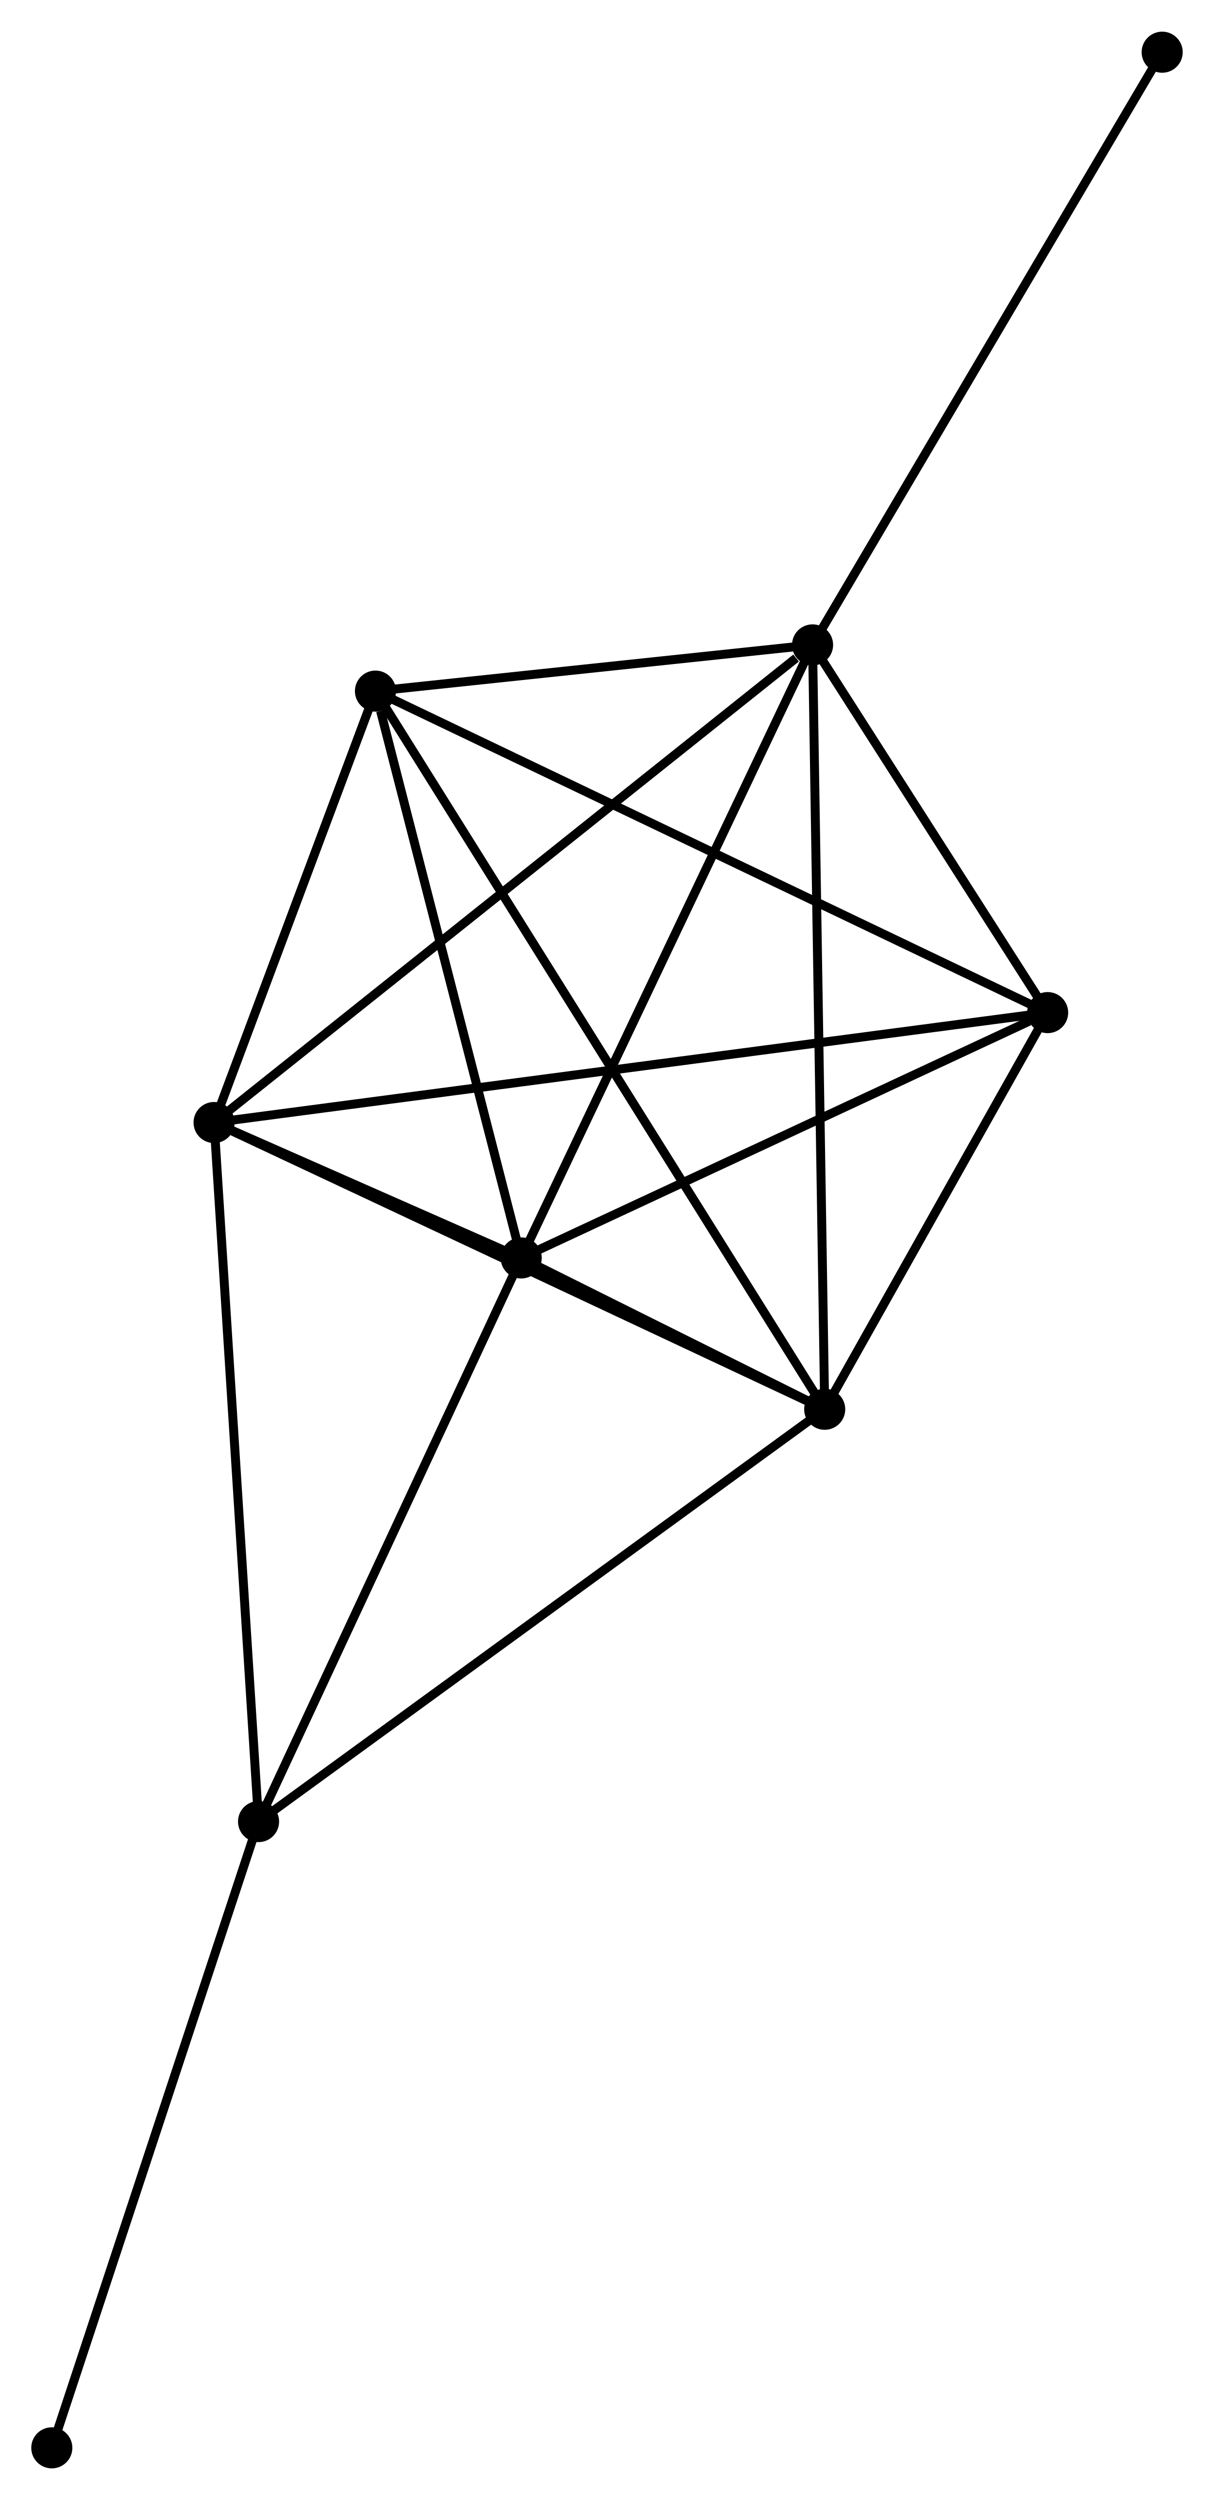 <?xml version="1.0" encoding="UTF-8" standalone="no"?>
<!DOCTYPE svg PUBLIC "-//W3C//DTD SVG 1.1//EN"
 "http://www.w3.org/Graphics/SVG/1.1/DTD/svg11.dtd">
<!-- Generated by graphviz version 2.36.0 (20140111.2315)
 -->
<!-- Title: %3 Pages: 1 -->
<svg width="136pt" height="280pt"
 viewBox="0.00 0.00 135.91 279.73" xmlns="http://www.w3.org/2000/svg" xmlns:xlink="http://www.w3.org/1999/xlink">
<g id="graph0" class="graph" transform="scale(1 1) rotate(0) translate(4 275.731)">
<title>%3</title>
<!-- 0 -->
<g id="node1" class="node"><title>0</title>
<ellipse fill="black" stroke="black" cx="19.966" cy="-150.135" rx="1.8" ry="1.8"/>
</g>
<!-- 1 -->
<g id="node2" class="node"><title>1</title>
<ellipse fill="black" stroke="black" cx="88.327" cy="-118.042" rx="1.8" ry="1.8"/>
</g>
<!-- 0&#45;&#45;1 -->
<g id="edge1" class="edge"><title>0&#45;&#45;1</title>
<path fill="none" stroke="black" d="M21.655,-149.342C31.031,-144.94 76.591,-123.551 86.445,-118.925"/>
</g>
<!-- 2 -->
<g id="node3" class="node"><title>2</title>
<ellipse fill="black" stroke="black" cx="54.352" cy="-134.978" rx="1.8" ry="1.8"/>
</g>
<!-- 0&#45;&#45;2 -->
<g id="edge2" class="edge"><title>0&#45;&#45;2</title>
<path fill="none" stroke="black" d="M21.814,-149.32C27.841,-146.664 46.862,-138.28 52.658,-135.725"/>
</g>
<!-- 3 -->
<g id="node4" class="node"><title>3</title>
<ellipse fill="black" stroke="black" cx="86.969" cy="-203.593" rx="1.8" ry="1.8"/>
</g>
<!-- 0&#45;&#45;3 -->
<g id="edge3" class="edge"><title>0&#45;&#45;3</title>
<path fill="none" stroke="black" d="M21.622,-151.457C30.811,-158.788 75.466,-194.415 85.124,-202.121"/>
</g>
<!-- 4 -->
<g id="node5" class="node"><title>4</title>
<ellipse fill="black" stroke="black" cx="113.286" cy="-162.438" rx="1.8" ry="1.8"/>
</g>
<!-- 0&#45;&#45;4 -->
<g id="edge4" class="edge"><title>0&#45;&#45;4</title>
<path fill="none" stroke="black" d="M21.915,-150.392C34.06,-151.993 99.234,-160.586 111.348,-162.183"/>
</g>
<!-- 5 -->
<g id="node6" class="node"><title>5</title>
<ellipse fill="black" stroke="black" cx="38.034" cy="-198.421" rx="1.8" ry="1.8"/>
</g>
<!-- 0&#45;&#45;5 -->
<g id="edge5" class="edge"><title>0&#45;&#45;5</title>
<path fill="none" stroke="black" d="M20.742,-152.21C23.714,-160.153 34.348,-188.572 37.28,-196.408"/>
</g>
<!-- 6 -->
<g id="node7" class="node"><title>6</title>
<ellipse fill="black" stroke="black" cx="24.946" cy="-71.894" rx="1.8" ry="1.8"/>
</g>
<!-- 0&#45;&#45;6 -->
<g id="edge6" class="edge"><title>0&#45;&#45;6</title>
<path fill="none" stroke="black" d="M20.089,-148.201C20.778,-137.376 24.149,-84.408 24.827,-73.761"/>
</g>
<!-- 1&#45;&#45;2 -->
<g id="edge7" class="edge"><title>1&#45;&#45;2</title>
<path fill="none" stroke="black" d="M86.501,-118.952C80.546,-121.921 61.753,-131.289 56.025,-134.144"/>
</g>
<!-- 1&#45;&#45;3 -->
<g id="edge8" class="edge"><title>1&#45;&#45;3</title>
<path fill="none" stroke="black" d="M88.294,-120.157C88.106,-131.993 87.186,-189.91 87.001,-201.552"/>
</g>
<!-- 1&#45;&#45;4 -->
<g id="edge9" class="edge"><title>1&#45;&#45;4</title>
<path fill="none" stroke="black" d="M89.4,-119.949C93.505,-127.252 108.195,-153.382 112.246,-160.587"/>
</g>
<!-- 1&#45;&#45;5 -->
<g id="edge10" class="edge"><title>1&#45;&#45;5</title>
<path fill="none" stroke="black" d="M87.277,-119.721C80.731,-130.181 45.607,-186.318 39.078,-196.751"/>
</g>
<!-- 1&#45;&#45;6 -->
<g id="edge11" class="edge"><title>1&#45;&#45;6</title>
<path fill="none" stroke="black" d="M86.76,-116.901C78.068,-110.572 35.827,-79.817 26.69,-73.165"/>
</g>
<!-- 2&#45;&#45;3 -->
<g id="edge12" class="edge"><title>2&#45;&#45;3</title>
<path fill="none" stroke="black" d="M55.158,-136.674C59.632,-146.085 81.369,-191.813 86.071,-201.704"/>
</g>
<!-- 2&#45;&#45;4 -->
<g id="edge13" class="edge"><title>2&#45;&#45;4</title>
<path fill="none" stroke="black" d="M56.052,-135.77C64.507,-139.71 101.986,-157.173 111.223,-161.477"/>
</g>
<!-- 2&#45;&#45;5 -->
<g id="edge14" class="edge"><title>2&#45;&#45;5</title>
<path fill="none" stroke="black" d="M53.881,-136.808C51.54,-145.91 41.163,-186.256 38.605,-196.2"/>
</g>
<!-- 2&#45;&#45;6 -->
<g id="edge15" class="edge"><title>2&#45;&#45;6</title>
<path fill="none" stroke="black" d="M53.504,-133.158C49.209,-123.946 29.912,-82.548 25.742,-73.602"/>
</g>
<!-- 3&#45;&#45;4 -->
<g id="edge16" class="edge"><title>3&#45;&#45;4</title>
<path fill="none" stroke="black" d="M88.1,-201.824C92.429,-195.055 107.918,-170.833 112.189,-164.154"/>
</g>
<!-- 3&#45;&#45;5 -->
<g id="edge17" class="edge"><title>3&#45;&#45;5</title>
<path fill="none" stroke="black" d="M84.866,-203.37C76.817,-202.52 48.015,-199.476 40.074,-198.637"/>
</g>
<!-- 8 -->
<g id="node8" class="node"><title>8</title>
<ellipse fill="black" stroke="black" cx="126.108" cy="-269.931" rx="1.8" ry="1.8"/>
</g>
<!-- 3&#45;&#45;8 -->
<g id="edge18" class="edge"><title>3&#45;&#45;8</title>
<path fill="none" stroke="black" d="M87.936,-205.233C93.304,-214.331 119.388,-258.543 125.03,-268.105"/>
</g>
<!-- 4&#45;&#45;5 -->
<g id="edge19" class="edge"><title>4&#45;&#45;5</title>
<path fill="none" stroke="black" d="M111.426,-163.328C101.015,-168.306 50.07,-192.666 39.829,-197.563"/>
</g>
<!-- 7 -->
<g id="node9" class="node"><title>7</title>
<ellipse fill="black" stroke="black" cx="1.8" cy="-1.8" rx="1.8" ry="1.8"/>
</g>
<!-- 6&#45;&#45;7 -->
<g id="edge20" class="edge"><title>6&#45;&#45;7</title>
<path fill="none" stroke="black" d="M24.373,-70.162C21.199,-60.548 5.774,-13.833 2.437,-3.729"/>
</g>
</g>
</svg>
